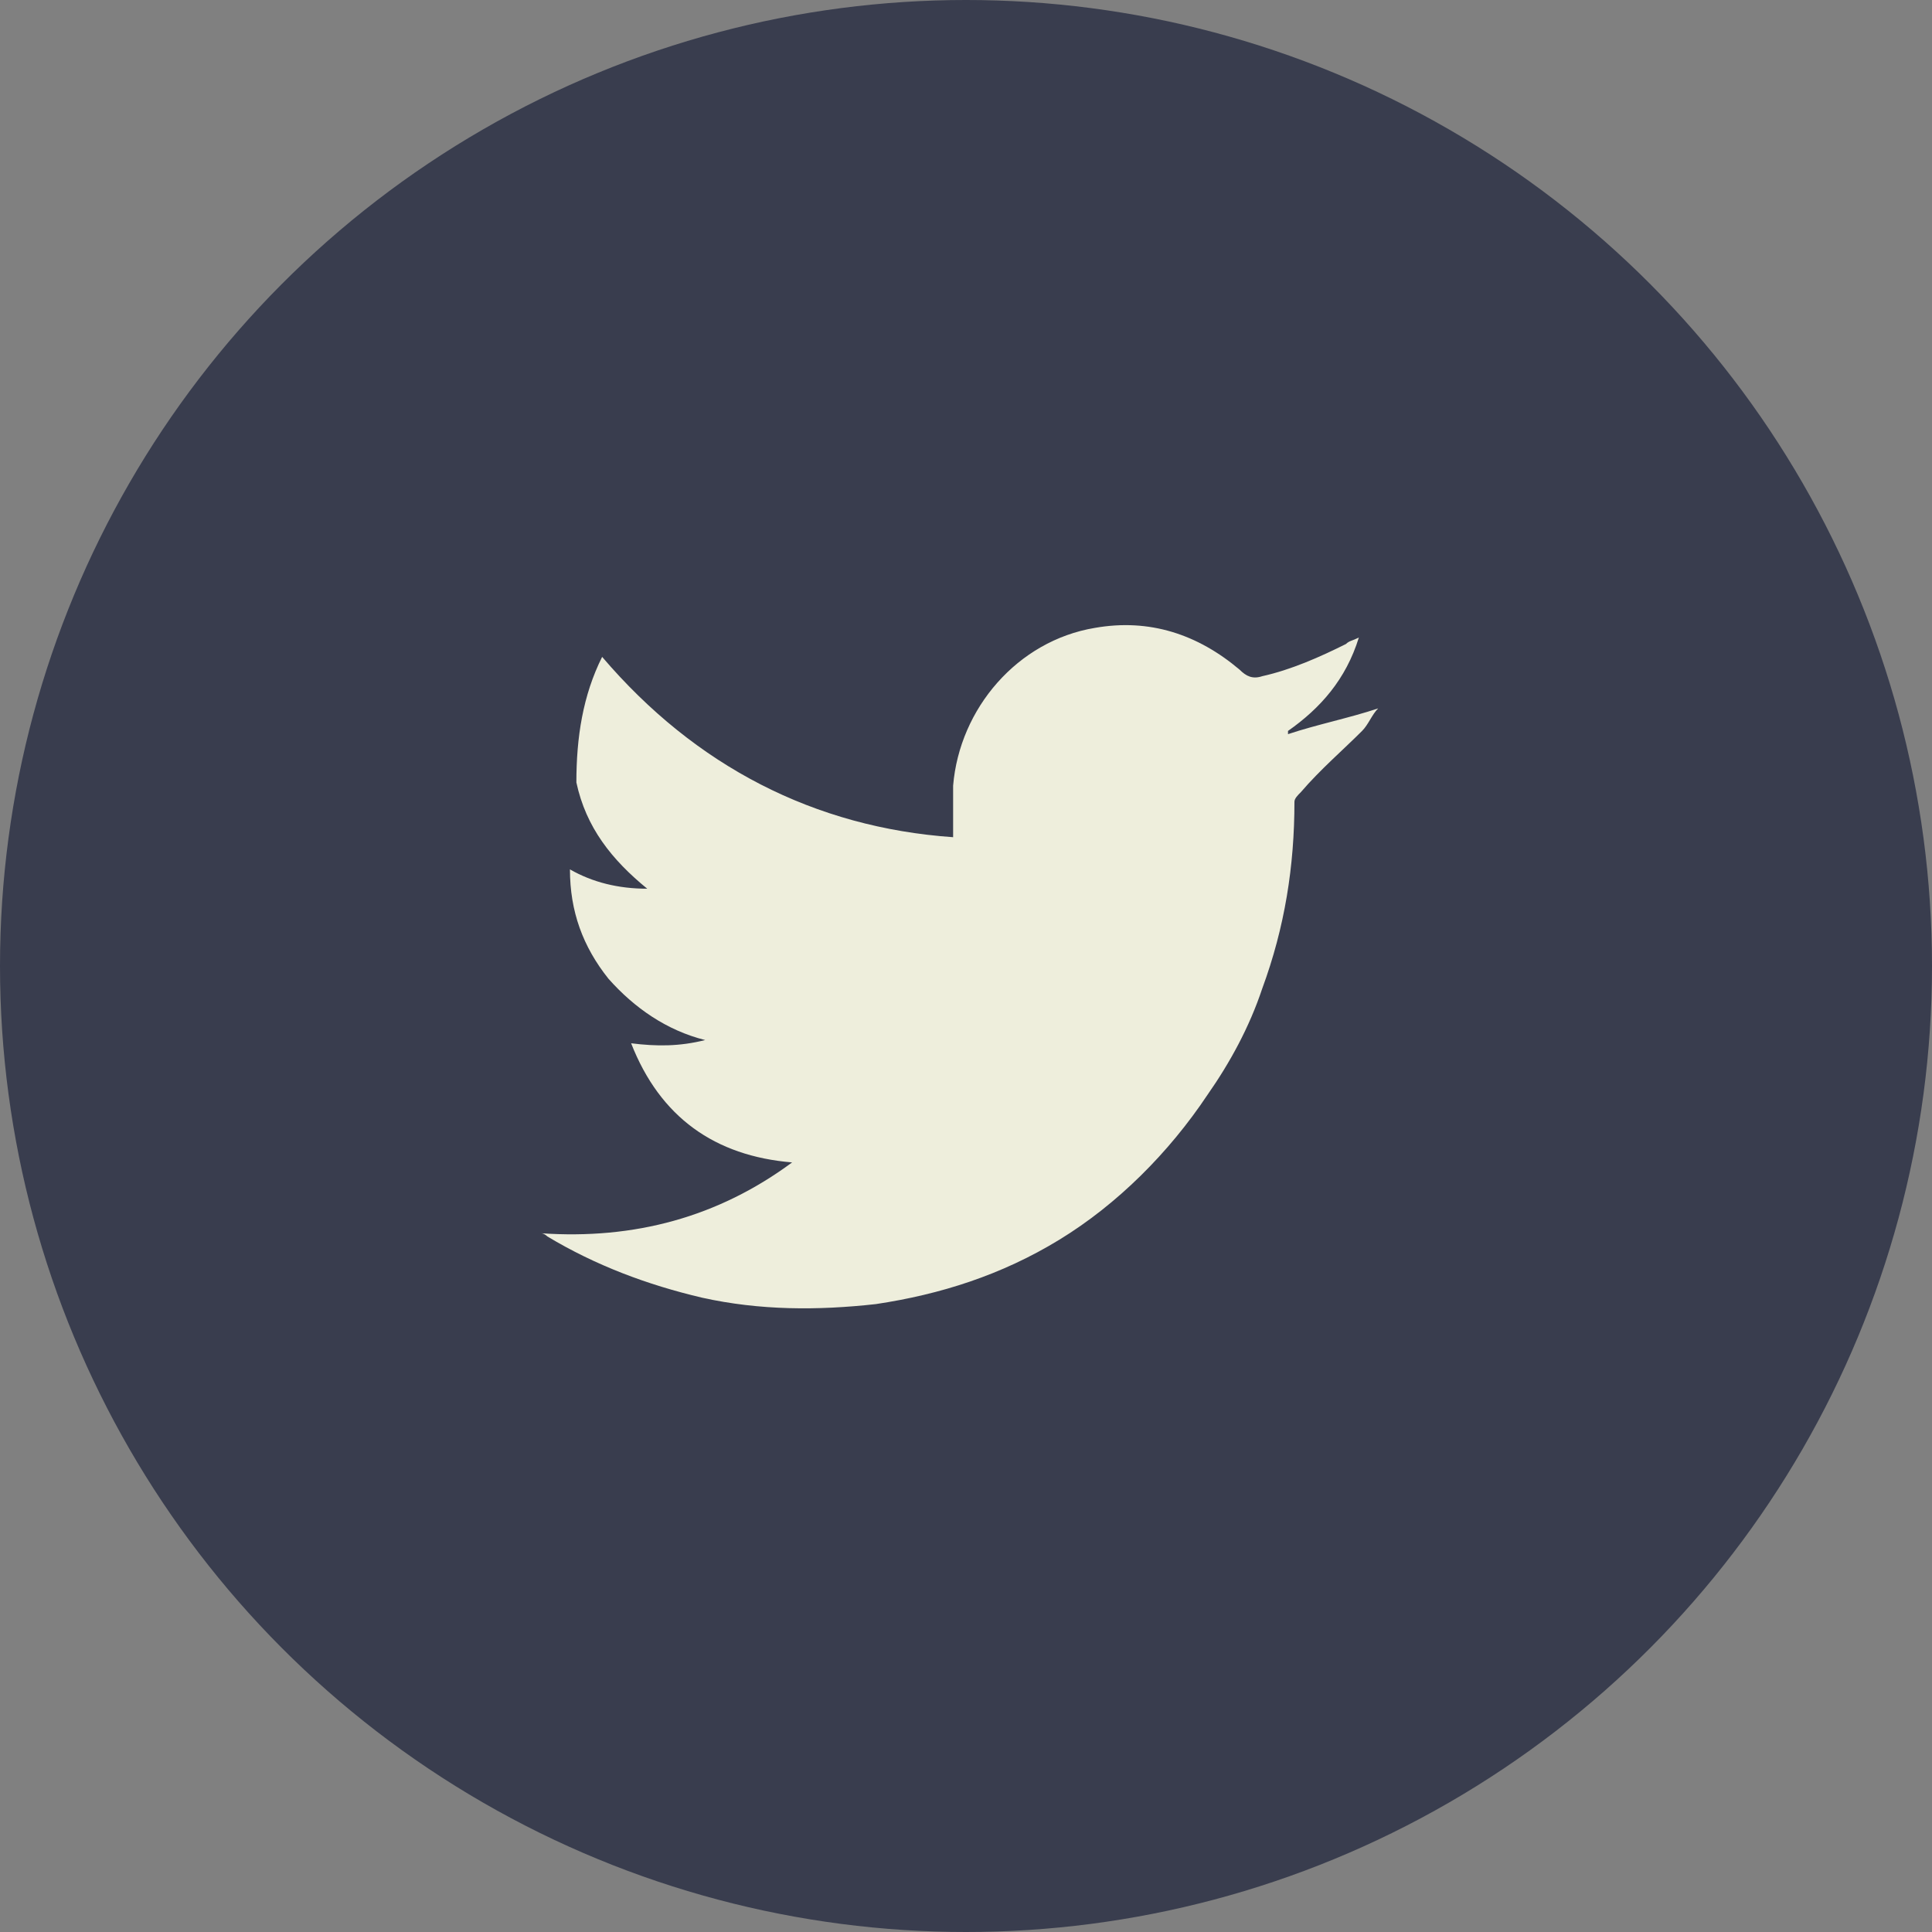 <?xml version="1.0" encoding="utf-8"?>
<!-- Generator: Adobe Illustrator 21.0.0, SVG Export Plug-In . SVG Version: 6.00 Build 0)  -->
<svg version="1.1" id="Layer_1" xmlns="http://www.w3.org/2000/svg" xmlns:xlink="http://www.w3.org/1999/xlink" x="0px" y="0px"
	 viewBox="0 0 60 60" style="enable-background:new 0 0 60 60;" xml:space="preserve">
<rect x="0" y="0" width="60" height="60" fill="#808080" stroke="none"/>
<style type="text/css">
	.st0{fill:#393D4E;}
	.st1{fill:#EEEEDC;}
</style>
<g>
	<circle class="st0" cx="30" cy="30" r="30"/>
	<path class="st1" d="M18.7,20.4c2.9,3.4,6.6,5.3,10.9,5.6c0-0.6,0-1.1,0-1.6c0.2-2.4,2-4.5,4.4-4.9c1.7-0.3,3.2,0.2,4.5,1.3
		c0.2,0.2,0.4,0.3,0.7,0.2c0.9-0.2,1.8-0.6,2.6-1c0.1-0.1,0.2-0.1,0.4-0.2c-0.4,1.3-1.2,2.2-2.2,2.9c0,0,0,0.1,0,0.1
		c0.9-0.3,1.9-0.5,2.8-0.8c-0.2,0.2-0.3,0.5-0.5,0.7c-0.6,0.6-1.3,1.2-1.9,1.9c-0.1,0.1-0.2,0.2-0.2,0.3c0,2-0.3,3.9-1,5.8
		c-0.4,1.2-1,2.3-1.7,3.3c-1.2,1.8-2.8,3.4-4.6,4.5c-1.8,1.1-3.7,1.7-5.7,2c-1.8,0.2-3.6,0.2-5.4-0.2c-1.7-0.4-3.3-1-4.8-1.9
		c0,0-0.1-0.1-0.2-0.1c2.9,0.2,5.5-0.5,7.8-2.2c-2.4-0.2-4.1-1.4-5-3.7c0.8,0.1,1.5,0.1,2.3-0.1c-1.2-0.3-2.2-1-3-1.9
		c-0.8-1-1.2-2.1-1.2-3.4c0.7,0.4,1.5,0.6,2.4,0.6c-1.1-0.9-1.9-1.9-2.2-3.3C17.9,22.9,18.1,21.6,18.7,20.4z"/>
</g>
</svg>
